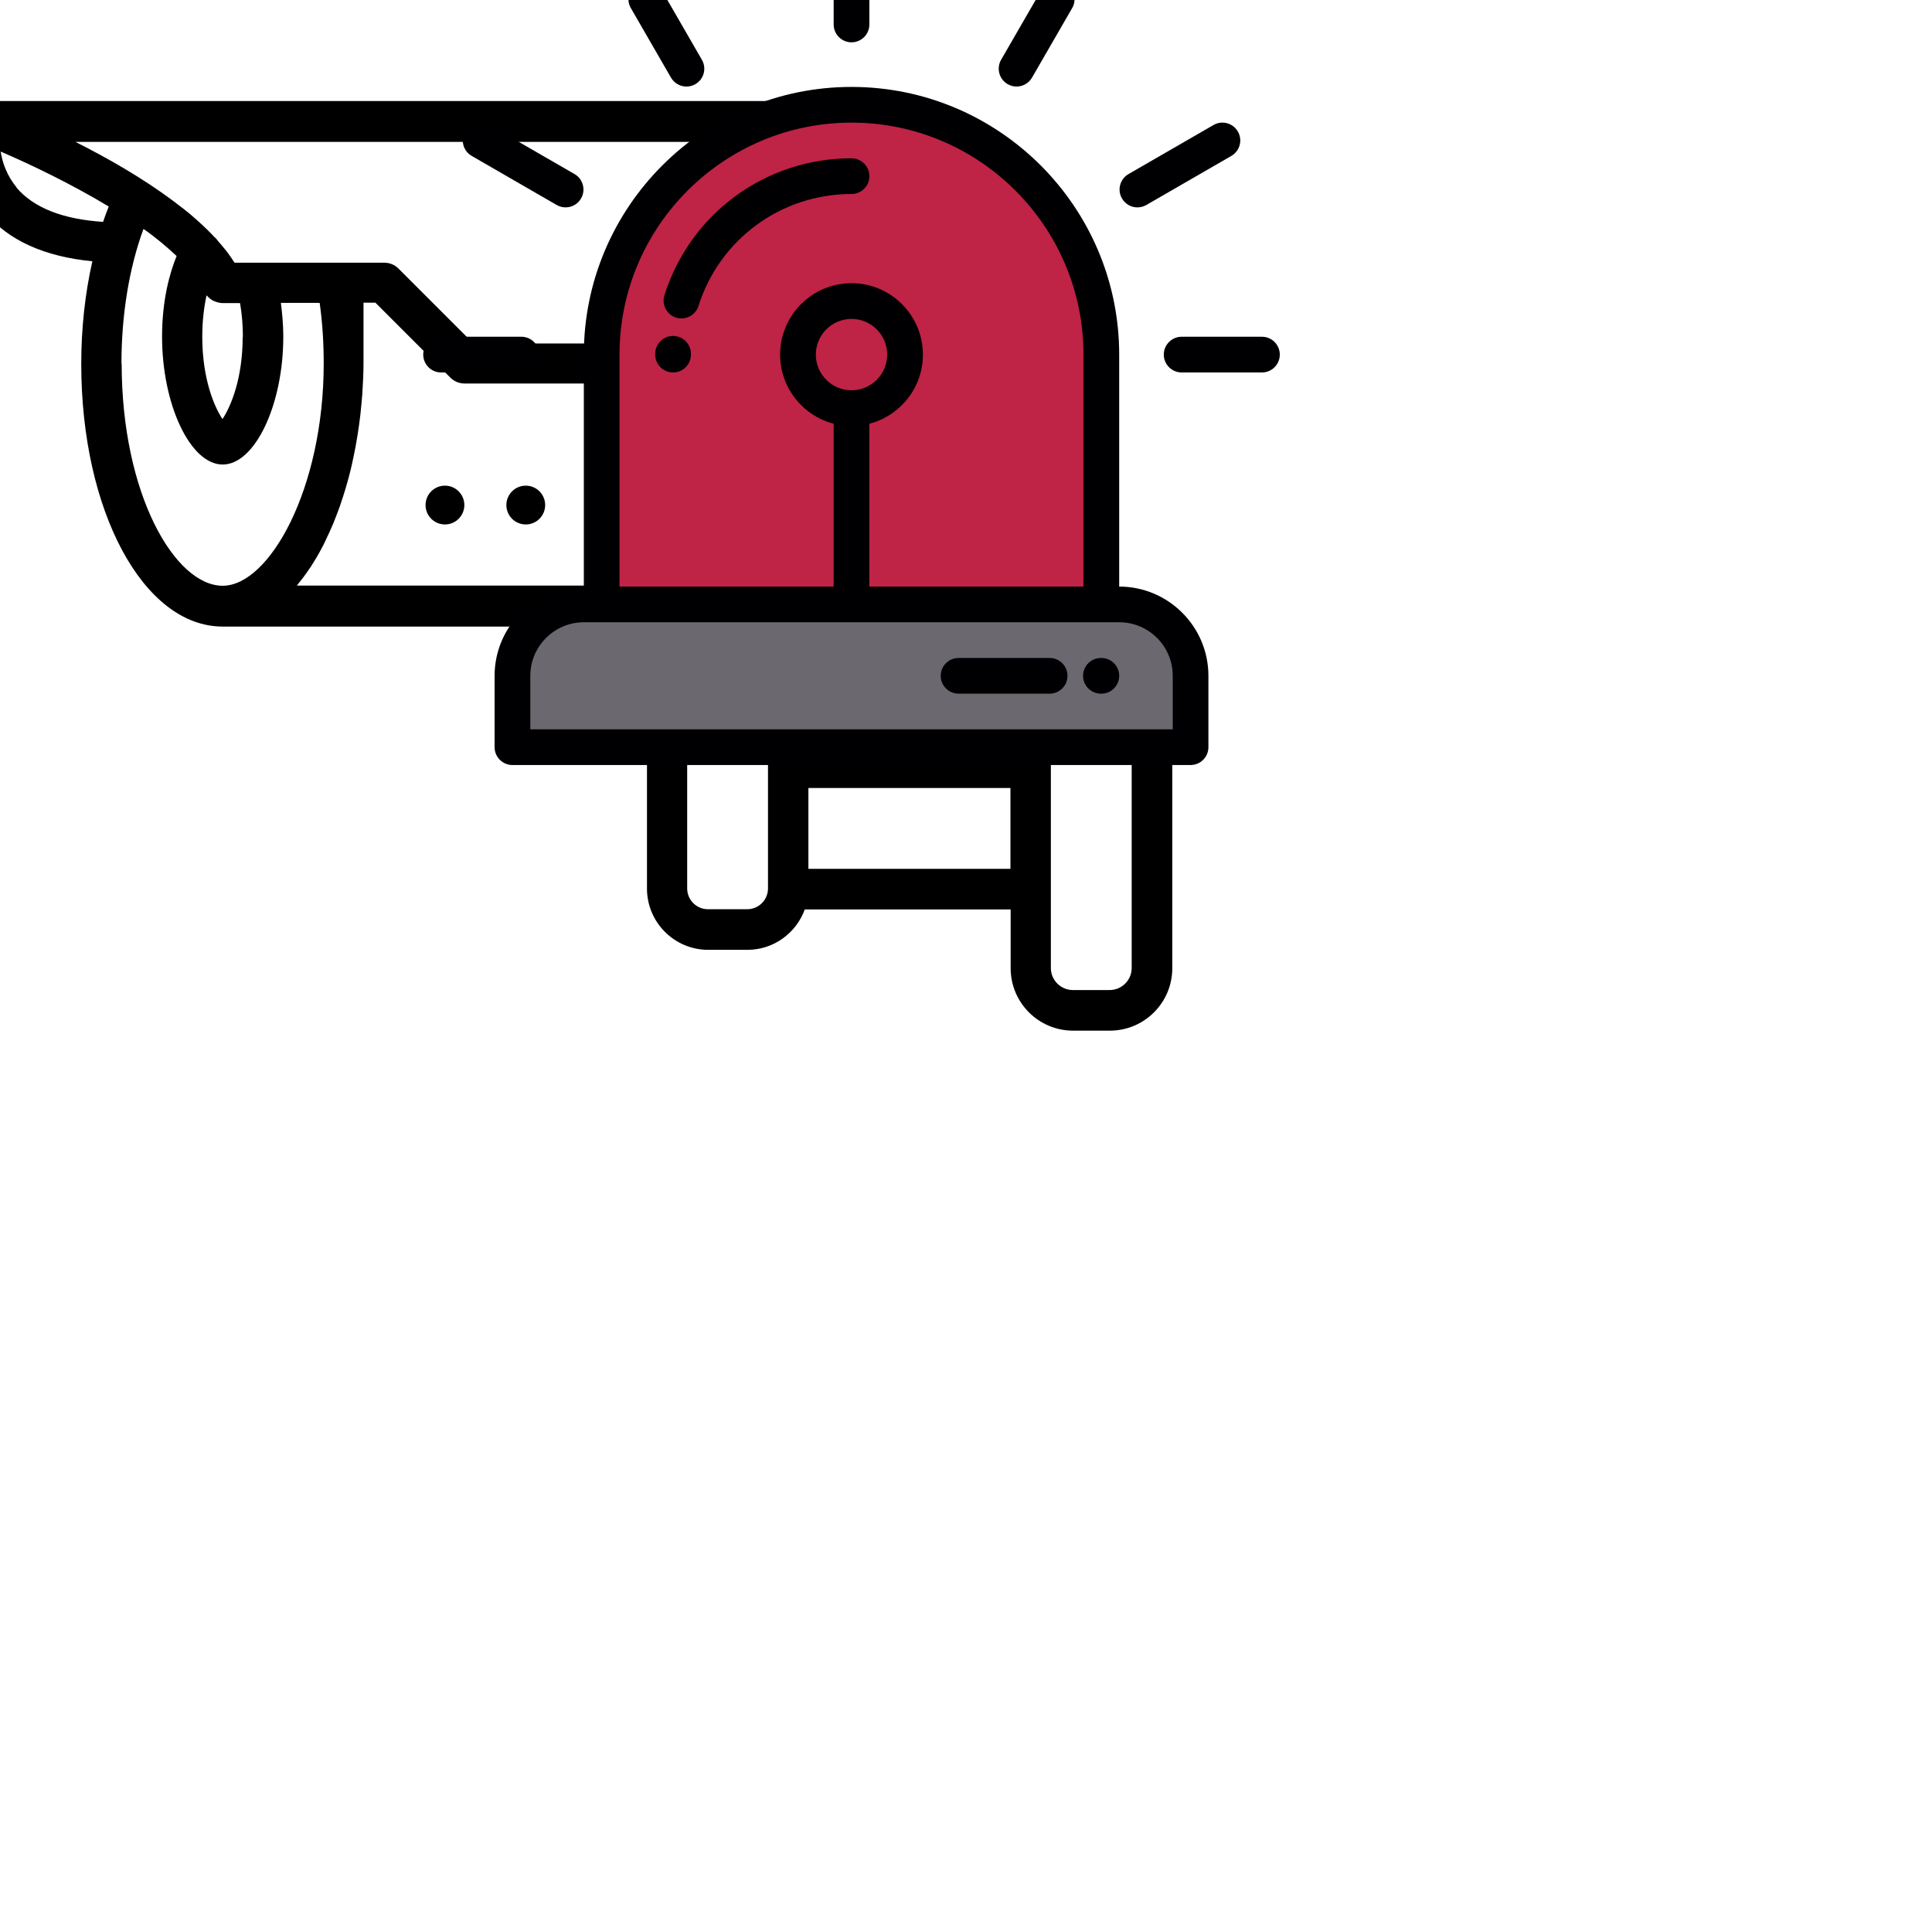 <?xml version="1.0" standalone="no"?>
<!DOCTYPE svg PUBLIC "-//W3C//DTD SVG 1.0//EN" "http://www.w3.org/TR/2001/REC-SVG-20010904/DTD/svg10.dtd">
<svg fill="#000000" height="800px" width="800px" version="1.1" id="1" xmlns="http://www.w3.org/2000/svg" xmlns:xlink="http://www.w3.org/1999/xlink" viewBox="0 0 60.051 60.051" xml:space="preserve" xmlns:inkscape ="http://www.inkscape.org/namespaces/inkscape" >
<desc>CopyRight:SVG Design Editor;
configurationStart;Unit=smInches;Dpi=96;Division=4;Grid=True;Zoom=1;CanvasW=800;CanvasH=800;configurationEnd;</desc>


<g inkscape:label = "security-camera-alarmed Default Layer" inkscape:groupmode = "layer" ><g id="group_4">
<path style="fill:Black;stroke:none; stroke-width:1" d="m56.96,32.03l-1.82,0c-1.7,0 -3.09,1.38 -3.09,3.09l0,3.91l-10,0l0,-6.22c3.65,-1.18 5.96,-6.05 5.96,-12.78c0,-7.24 -2.67,-12.33 -6.8,-12.99c-0.05,-0.01 -0.1,-0.01 -0.16,-0.01l-40,0c-0.48,0 -0.89,0.34 -0.98,0.82l0,0c-0.02,0.11 -0.47,2.65 1.24,4.71c1.14,1.37 2.92,2.17 5.29,2.4c-0.36,1.59 -0.55,3.31 -0.55,5.08c0,7.29 3.08,13 7,13l21,0l0,12.97c0,1.67 1.36,3.03 3.03,3.03l1.94,0c1.31,0 2.42,-0.84 2.84,-2l10.19,0l0,2.91c0,1.7 1.38,3.09 3.09,3.09l1.82,0c1.7,0 3.09,-1.38 3.09,-3.09l0,-14.82c0,-1.7 -1.39,-3.09 -3.09,-3.09l0,0zm-16,-23c2.4,0.44 4.79,3.68 5.02,10l-20.52,0l-3.71,-3.71c-0.19,-0.19 -0.44,-0.29 -0.71,-0.29l-2,0l-0.35,0l-3.98,0l-1.07,0c-0.01,-0.01 -0.02,-0.03 -0.03,-0.04c-0.1,-0.16 -0.22,-0.33 -0.34,-0.49c-0.07,-0.09 -0.14,-0.18 -0.22,-0.27c-0.03,-0.04 -0.06,-0.08 -0.1,-0.12c-0.04,-0.05 -0.08,-0.09 -0.12,-0.14c-0.04,-0.05 -0.08,-0.1 -0.12,-0.15c-0.02,-0.02 -0.04,-0.03 -0.06,-0.05c-0.11,-0.12 -0.23,-0.24 -0.35,-0.36c-0.08,-0.08 -0.16,-0.15 -0.24,-0.23c-0.2,-0.19 -0.41,-0.37 -0.63,-0.56c-0.18,-0.15 -0.37,-0.3 -0.56,-0.44c-0.09,-0.07 -0.17,-0.13 -0.26,-0.2c-1.51,-1.13 -3.26,-2.13 -4.85,-2.93l35.2,0l0,0zm-26.92,9.67c0,2.09 -0.6,3.47 -1,4.07c-0.4,-0.6 -1,-1.98 -1,-4.07c0,-0.81 0.09,-1.49 0.21,-2.05c0,0.01 0.01,0.01 0.02,0.01c0.08,0.1 0.19,0.18 0.3,0.25c0.02,0.01 0.05,0.02 0.08,0.03c0.12,0.05 0.26,0.09 0.4,0.09l0.86,0c0.09,0.53 0.14,1.09 0.14,1.67zm-11.19,-7.4c-0.48,-0.57 -0.7,-1.22 -0.79,-1.77c1.51,0.65 3.51,1.61 5.35,2.72c-0.1,0.25 -0.19,0.5 -0.28,0.76c-2,-0.13 -3.44,-0.7 -4.29,-1.7zm5.19,8.73c0,-2.42 0.38,-4.74 1.09,-6.67c0.02,0.01 0.04,0.03 0.06,0.04c0.62,0.44 1.13,0.88 1.58,1.3c-0.35,0.86 -0.72,2.2 -0.72,3.99c0,3.37 1.4,6.33 3,6.33s3,-2.96 3,-6.33c0,-0.57 -0.05,-1.12 -0.12,-1.67l1.92,0c0.14,0.99 0.2,1.99 0.2,3c0,6.2 -2.69,11 -5,11c-2.36,0 -5,-4.52 -5,-11zm8.67,11c0.03,-0.03 0.05,-0.08 0.08,-0.11c0.19,-0.23 0.38,-0.48 0.55,-0.74c0.03,-0.04 0.06,-0.08 0.09,-0.13c0.2,-0.31 0.4,-0.65 0.58,-1c0.05,-0.09 0.09,-0.19 0.14,-0.29c0.13,-0.27 0.26,-0.55 0.38,-0.84c0.05,-0.12 0.1,-0.25 0.15,-0.38c0.12,-0.3 0.23,-0.62 0.33,-0.94c0.03,-0.11 0.07,-0.21 0.1,-0.32c0.13,-0.43 0.25,-0.87 0.35,-1.33c0.02,-0.09 0.04,-0.18 0.06,-0.28c0.08,-0.37 0.15,-0.75 0.21,-1.14c0.02,-0.16 0.05,-0.31 0.07,-0.47c0.05,-0.35 0.09,-0.7 0.12,-1.06c0.01,-0.15 0.03,-0.3 0.04,-0.46c0.03,-0.5 0.06,-1.01 0.06,-1.53l0,-3l0.59,0l3.71,3.71c0.19,0.19 0.44,0.29 0.71,0.29l20.93,0c-0.23,6.32 -2.62,9.56 -5.02,10l-6.92,0l-17.33,0zm22.3,16l-1.94,0c-0.57,0 -1.03,-0.46 -1.03,-1.03l0,-12.97l4,0l0,6l0,6.97c0,0.57 -0.46,1.03 -1.03,1.03zm3.03,-2l0,-4l10,0l0,4l-10,0zm16,4.91c0,0.6 -0.49,1.09 -1.09,1.09l-1.82,0c-0.6,0 -1.09,-0.49 -1.09,-1.09l0,-2.91l0,-8l0,-3.91c0,-0.6 0.49,-1.09 1.09,-1.09l1.82,0c0.6,0 1.09,0.49 1.09,1.09l0,14.82z" transform = "matrix(0.628,0,0,0.628,-1.274,-1.274)" vector-effect="non-scaling-stroke" pen = "0.628,0.628" />
<circle style="fill:Black;stroke:none; stroke-width:1" cx = "32.051" cy = "27.026" r = "0.01in" transform = "matrix(0.628,0,0,0.628,-1.274,-1.274)" vector-effect="non-scaling-stroke" pen = "0.628,0.628" />
<circle style="fill:Black;stroke:none; stroke-width:1" cx = "28.051" cy = "27.026" r = "0.01in" transform = "matrix(0.628,0,0,0.628,-1.274,-1.274)" vector-effect="non-scaling-stroke" pen = "0.628,0.628" />
<circle style="fill:Black;stroke:none; stroke-width:1" cx = "24.051" cy = "27.026" r = "0.01in" transform = "matrix(0.628,0,0,0.628,-1.274,-1.274)" vector-effect="non-scaling-stroke" pen = "0.628,0.628" />
</g>
<g id="group_8">
<path style="fill:#6C686F;stroke:none; stroke-width:1" d="m53.33,501.33l405.33,0l0,-42.67c0,-23.47 -19.2,-42.66 -42.66,-42.66l-10.67,0l-298.66,0l-10.67,0c-23.47,0 -42.67,19.2 -42.67,42.66l0,42.67l0,0l0,0z" transform = "matrix(0.052,0,0,0.052,13.155,-2.845)" vector-effect="non-scaling-stroke" pen = "0.052,0.052" />
<path style="fill:#BF2345;stroke:none; stroke-width:1" d="m106.67,416l298.66,0l0,-149.33c0,-82.13 -67.2,-149.33 -149.33,-149.33s-149.33,67.2 -149.33,149.33l0,149.33z" transform = "matrix(0.052,0,0,0.052,13.155,-2.845)" vector-effect="non-scaling-stroke" pen = "0.052,0.052" />
</g>
<g id="group_9">
<path style="fill:#000003;stroke:none; stroke-width:1" d="m416,405.33l0,-138.66c0,-88.23 -71.78,-160 -160,-160c-88.23,0 -160,71.78 -160,160l0,138.66c-29.41,0 -53.34,23.93 -53.34,53.33l0,42.67c0,5.89 4.78,10.67 10.67,10.67l405.33,0c5.89,0 10.67,-4.78 10.67,-10.67l0,-42.67c0,-29.41 -23.93,-53.33 -53.33,-53.33zm-160,-277.32c76.46,0 138.66,62.2 138.66,138.66l0,138.66l-127.99,0l0,-97.35c18.38,-4.75 32,-21.47 32,-41.32c0,-23.53 -19.14,-42.67 -42.67,-42.67c-23.53,0 -42.67,19.14 -42.67,42.67c0,19.84 13.62,36.57 32,41.32l0,97.35l-128,0l0,-138.66c0,-76.46 62.21,-138.66 138.66,-138.66l0,0zm0,159.99c-11.76,0 -21.33,-9.57 -21.33,-21.33c0,-11.76 9.57,-21.33 21.33,-21.33c11.76,0 21.33,9.57 21.33,21.33c0,11.76 -9.57,21.33 -21.33,21.33zm192,202.66l-383.99,0l0,-32c0,-17.64 14.36,-32 32,-32l320,0c17.64,0 32,14.35 32,32l0,32l0,0z" transform = "matrix(0.052,0,0,0.052,13.155,-2.845)" vector-effect="non-scaling-stroke" pen = "0.052,0.052" />
<path style="fill:#000003;stroke:none; stroke-width:1" d="m69.34,266.67c0,-5.89 -4.78,-10.67 -10.67,-10.67l-48,0c-5.89,0 -10.67,4.78 -10.67,10.67c0,5.89 4.78,10.67 10.67,10.67l48,0c5.89,0 10.67,-4.78 10.67,-10.67z" transform = "matrix(0.052,0,0,0.052,13.155,-2.845)" vector-effect="non-scaling-stroke" pen = "0.052,0.052" />
<path style="fill:#000003;stroke:none; stroke-width:1" d="m148.1,101.11c1.98,3.42 5.56,5.34 9.25,5.34c1.81,0 3.64,-0.46 5.32,-1.43c5.1,-2.95 6.85,-9.47 3.9,-14.57l-24,-41.57c-2.95,-5.1 -9.47,-6.85 -14.57,-3.9c-5.1,2.95 -6.85,9.47 -3.9,14.57l24,41.57z" transform = "matrix(0.052,0,0,0.052,13.155,-2.845)" vector-effect="non-scaling-stroke" pen = "0.052,0.052" />
<path style="fill:#000003;stroke:none; stroke-width:1" d="m256,80.01c5.89,0 10.67,-4.78 10.67,-10.67l0,-58.67c0,-5.89 -4.78,-10.67 -10.67,-10.67c-5.89,0 -10.67,4.78 -10.67,10.67l0,58.67c0,5.89 4.78,10.67 10.67,10.67z" transform = "matrix(0.052,0,0,0.052,13.155,-2.845)" vector-effect="non-scaling-stroke" pen = "0.052,0.052" />
<path style="fill:#000003;stroke:none; stroke-width:1" d="m28.97,147.91l50.8,29.33c1.68,0.97 3.51,1.43 5.32,1.43c3.69,0 7.27,-1.91 9.25,-5.34c2.95,-5.1 1.2,-11.63 -3.9,-14.57l-50.8,-29.33c-5.1,-2.94 -11.63,-1.2 -14.57,3.9c-2.95,5.1 -1.2,11.63 3.9,14.57l0,0z" transform = "matrix(0.052,0,0,0.052,13.155,-2.845)" vector-effect="non-scaling-stroke" pen = "0.052,0.052" />
<path style="fill:#000003;stroke:none; stroke-width:1" d="m426.9,178.67c1.81,0 3.64,-0.46 5.33,-1.43l50.81,-29.33c5.1,-2.95 6.85,-9.47 3.9,-14.57c-2.95,-5.1 -9.47,-6.85 -14.57,-3.9l-50.81,29.33c-5.1,2.95 -6.85,9.47 -3.9,14.57c1.97,3.42 5.56,5.34 9.25,5.34z" transform = "matrix(0.052,0,0,0.052,13.155,-2.845)" vector-effect="non-scaling-stroke" pen = "0.052,0.052" />
<path style="fill:#000003;stroke:none; stroke-width:1" d="m349.33,105.01c1.68,0.97 3.51,1.43 5.32,1.43c3.69,0 7.27,-1.91 9.25,-5.34l24,-41.57c2.95,-5.1 1.2,-11.63 -3.9,-14.57c-5.1,-2.95 -11.63,-1.2 -14.57,3.9l-24,41.57c-2.95,5.1 -1.2,11.63 3.9,14.57z" transform = "matrix(0.052,0,0,0.052,13.155,-2.845)" vector-effect="non-scaling-stroke" pen = "0.052,0.052" />
<path style="fill:#000003;stroke:none; stroke-width:1" d="m501.33,256l-48,0c-5.89,0 -10.67,4.78 -10.67,10.67c0,5.89 4.78,10.67 10.67,10.67l48,0c5.89,0 10.67,-4.78 10.67,-10.67s-4.78,-10.67 -10.67,-10.67z" transform = "matrix(0.052,0,0,0.052,13.155,-2.845)" vector-effect="non-scaling-stroke" pen = "0.052,0.052" />
<path style="fill:#000003;stroke:none; stroke-width:1" d="m149.34,277.34c5.89,0 10.67,-4.78 10.67,-10.67l0,-0.48c0,-5.89 -4.78,-10.67 -10.67,-10.67c-5.89,0 -10.67,4.78 -10.67,10.67l0,0.48c0,5.89 4.78,10.67 10.67,10.67z" transform = "matrix(0.052,0,0,0.052,13.155,-2.845)" vector-effect="non-scaling-stroke" pen = "0.052,0.052" />
<path style="fill:#000003;stroke:none; stroke-width:1" d="m151.11,244.56c1.07,0.34 2.16,0.5 3.23,0.5c4.52,0 8.73,-2.9 10.17,-7.44c12.71,-40.04 49.48,-66.95 91.5,-66.95c5.89,0 10.67,-4.78 10.67,-10.67c0,-5.89 -4.78,-10.67 -10.67,-10.67c-51.35,0 -96.3,32.88 -111.83,81.83c-1.78,5.62 1.33,11.61 6.94,13.4z" transform = "matrix(0.052,0,0,0.052,13.155,-2.845)" vector-effect="non-scaling-stroke" pen = "0.052,0.052" />
<path style="fill:#000003;stroke:none; stroke-width:1" d="m374.43,448l-54.44,0c-5.89,0 -10.67,4.78 -10.67,10.67c0,5.89 4.78,10.67 10.67,10.67l54.44,0c5.89,0 10.67,-4.78 10.67,-10.67c0,-5.89 -4.78,-10.67 -10.67,-10.67z" transform = "matrix(0.052,0,0,0.052,13.155,-2.845)" vector-effect="non-scaling-stroke" pen = "0.052,0.052" />
<path style="fill:#000003;stroke:none; stroke-width:1" d="m405.33,448l-0.25,0c-5.89,0 -10.67,4.78 -10.67,10.67c0,5.89 4.78,10.67 10.67,10.67l0.25,0c5.89,0 10.67,-4.78 10.67,-10.67c0,-5.89 -4.78,-10.67 -10.67,-10.67z" transform = "matrix(0.052,0,0,0.052,13.155,-2.845)" vector-effect="non-scaling-stroke" pen = "0.052,0.052" />
</g>
</g>
</svg>
